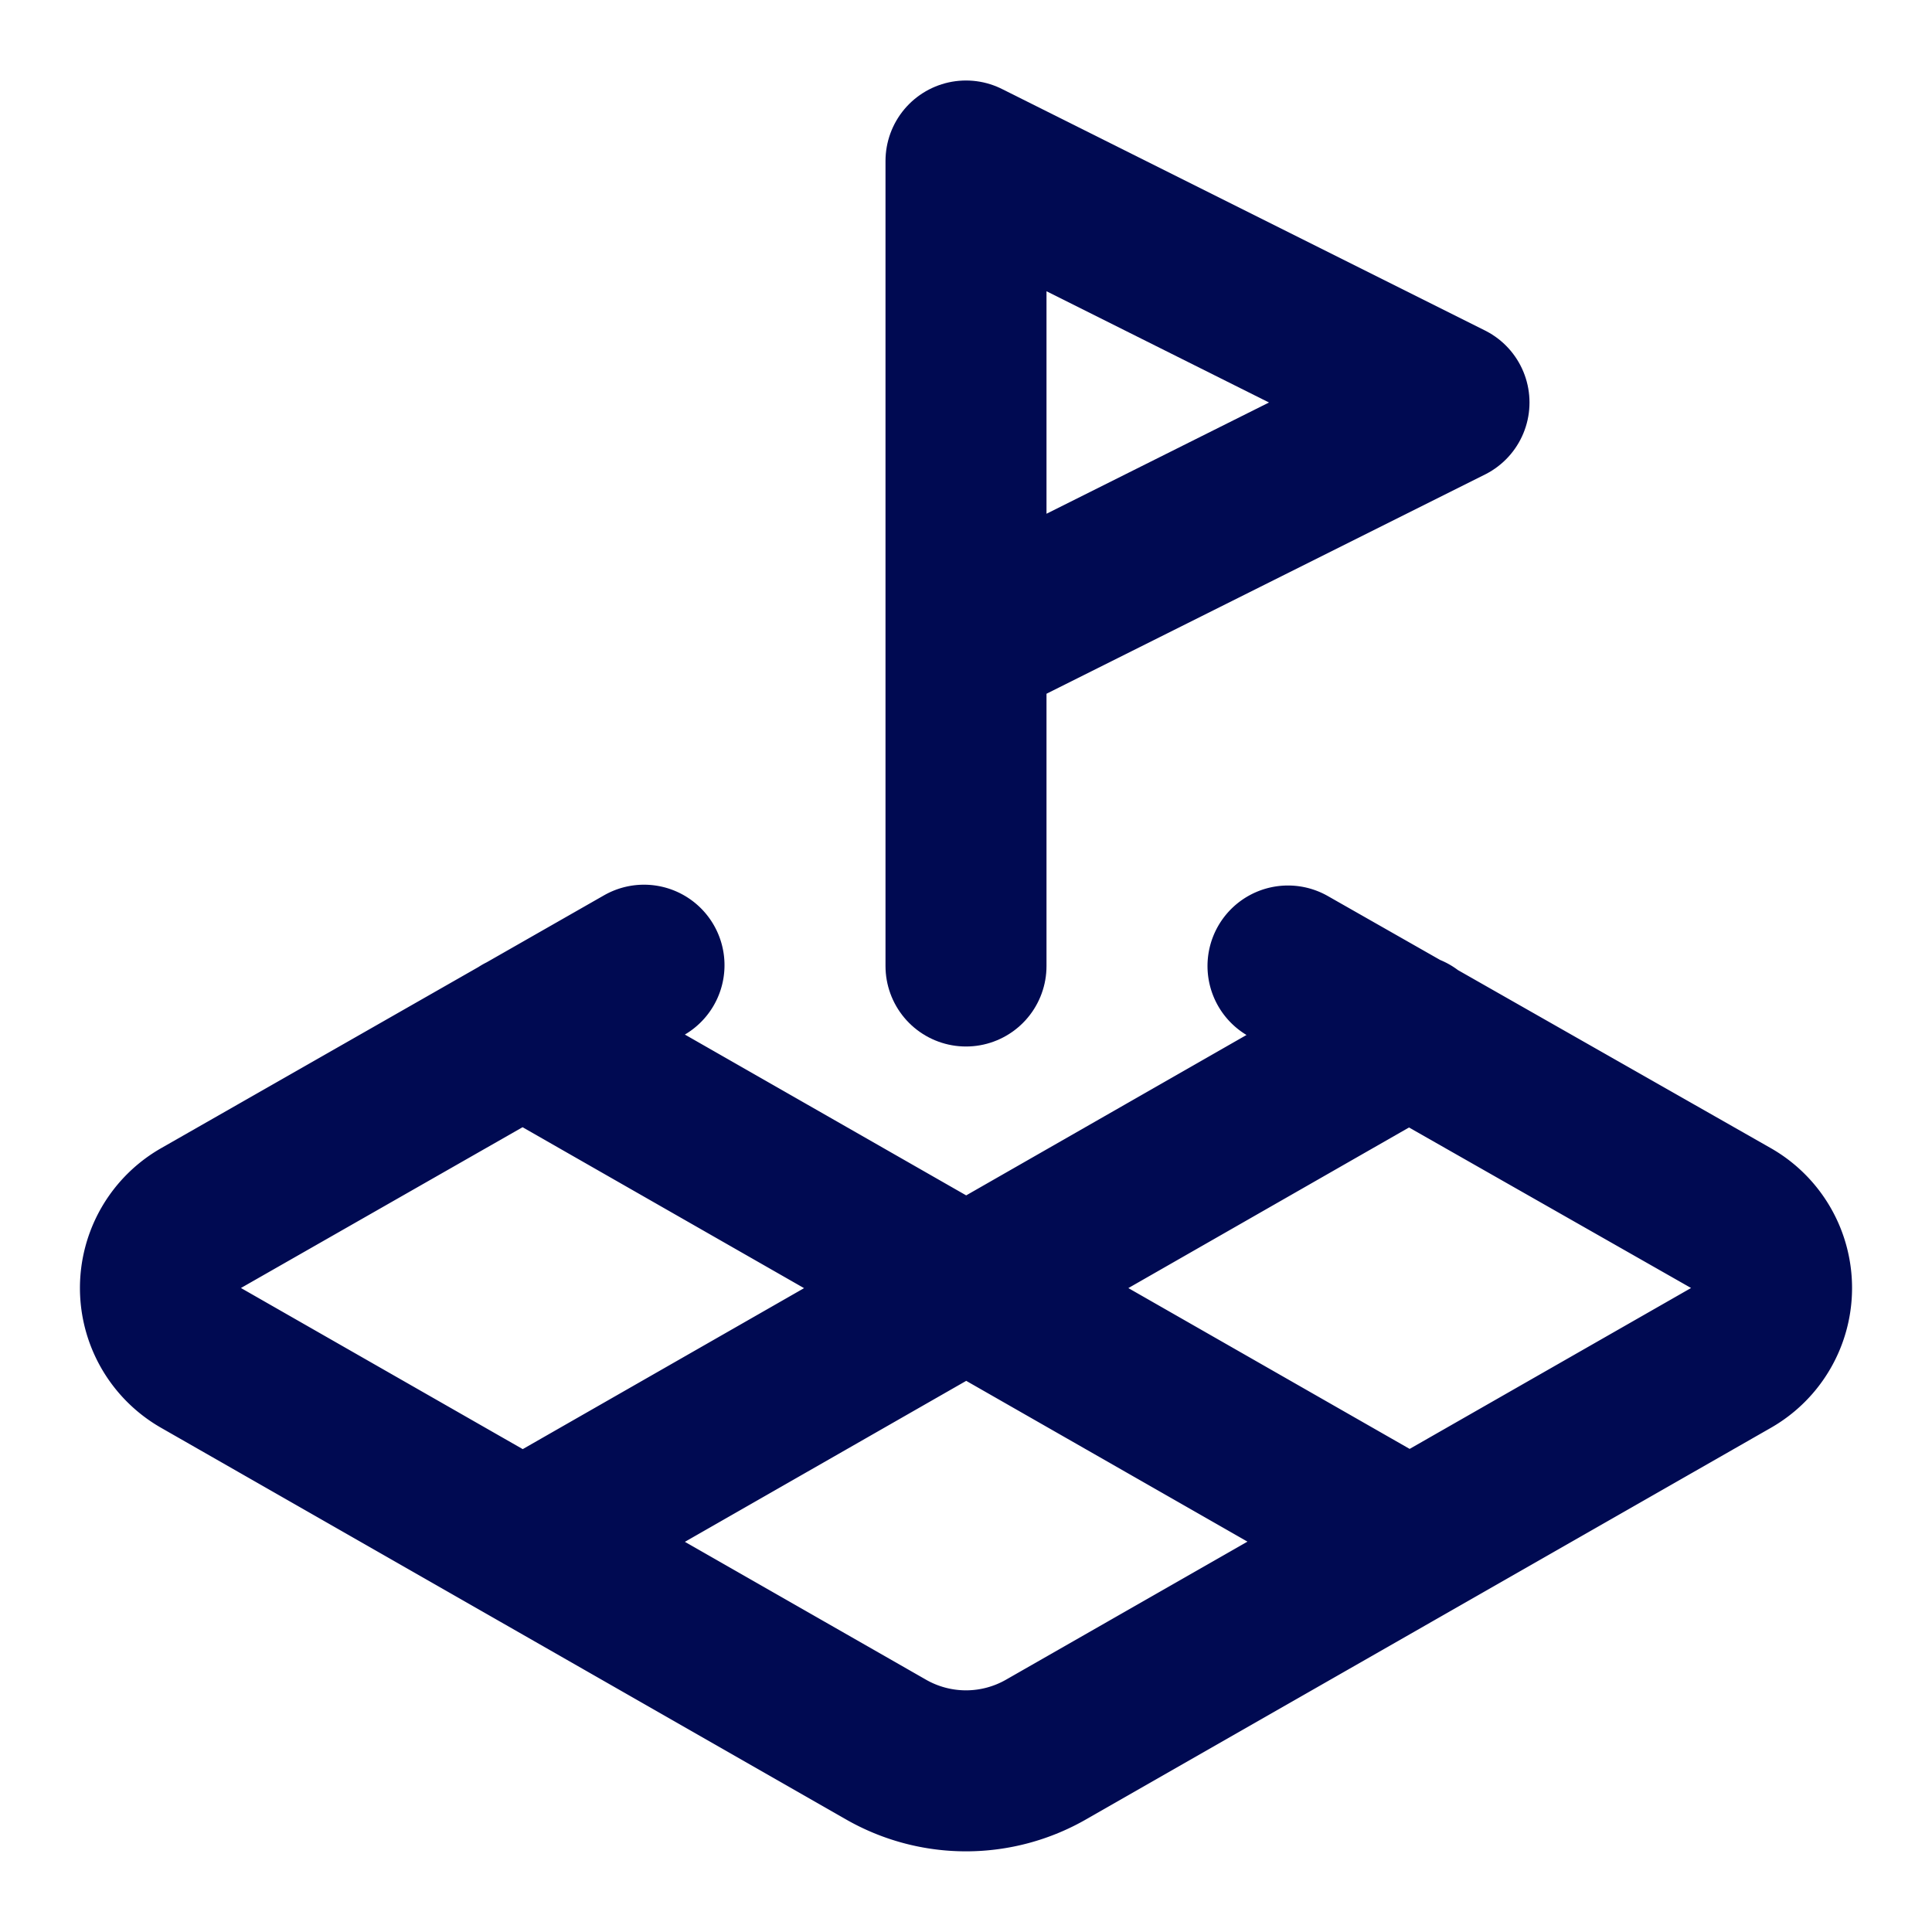 <svg xmlns="http://www.w3.org/2000/svg" width="48" height="48" viewBox="0 0 24 24"><g fill="none" stroke="#000a52" stroke-linecap="round" stroke-linejoin="round" stroke-width="2"><path d="m12 8l6-3l-6-3v10"/><path d="m8 11.99l-5.5 3.14a1 1 0 0 0 0 1.74l8.5 4.86a2 2 0 0 0 2 0l8.5-4.86a1 1 0 0 0 0-1.74L16 12m-9.51.85l11.02 6.3m0-6.3L6.5 19.15"/></g></svg>